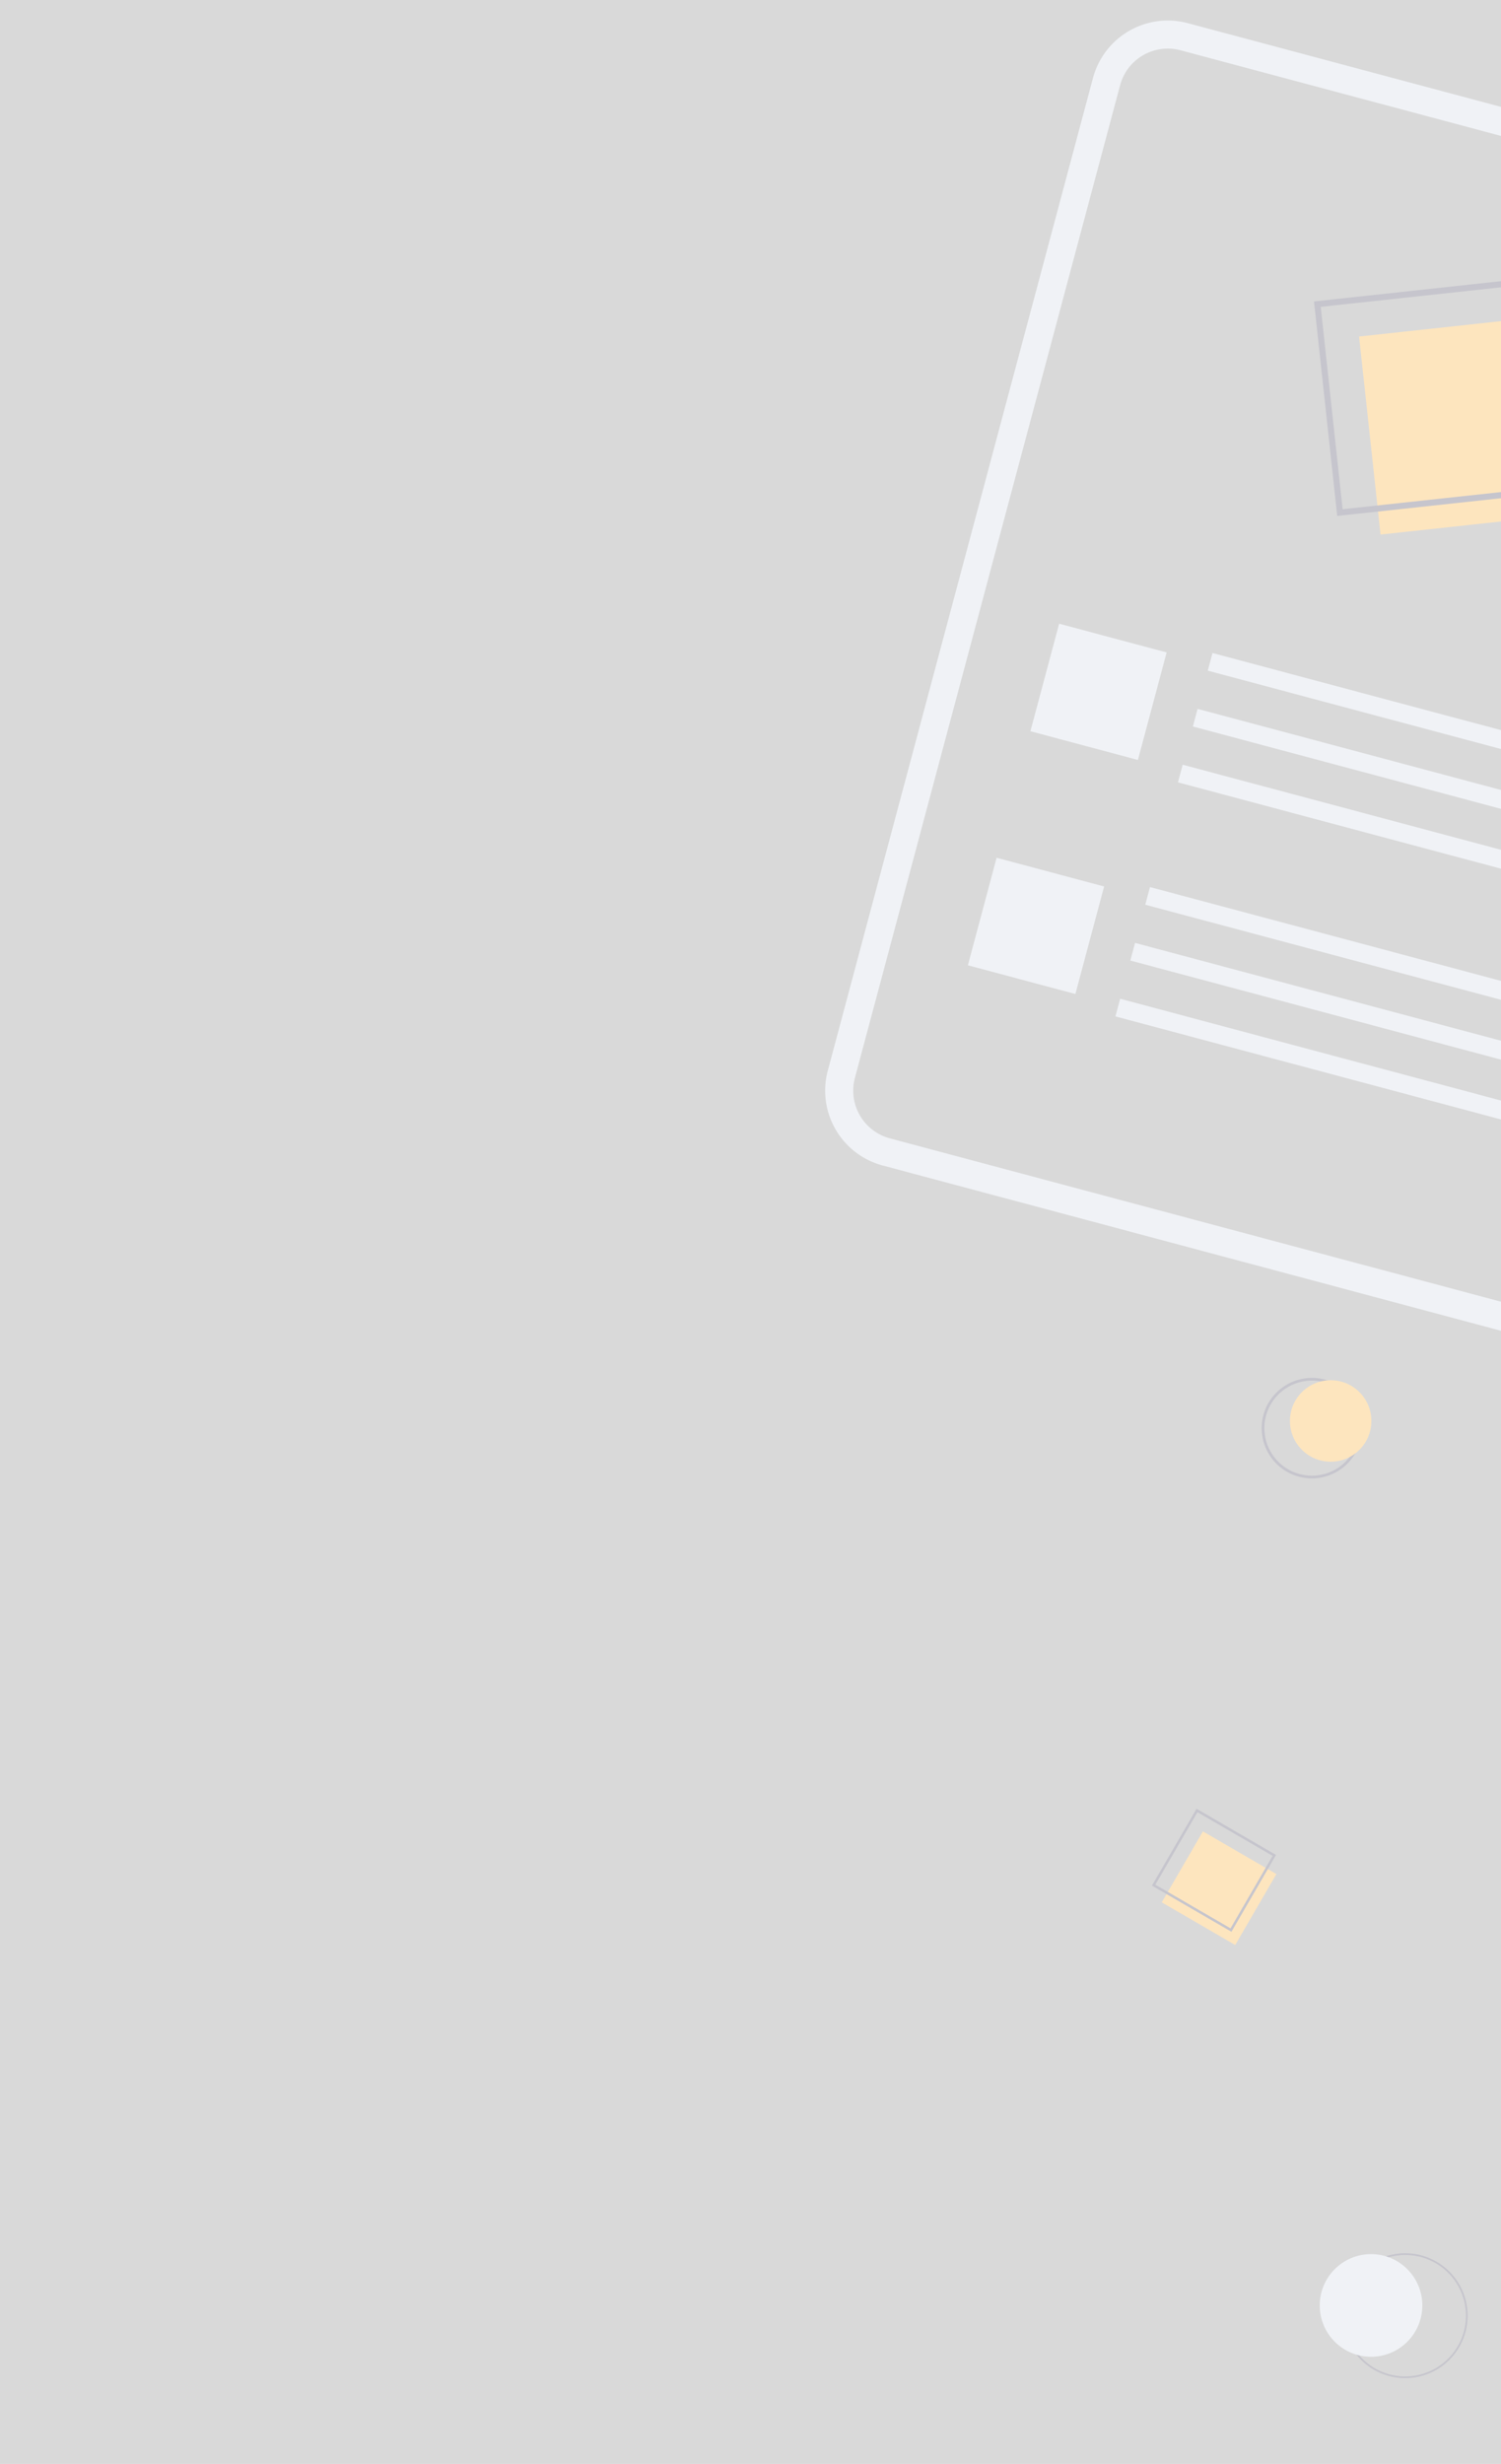 <svg
   xmlns="http://www.w3.org/2000/svg"
   width="340"
   height="558"
   viewBox="0 0 340 558"
   style="fill:none;opacity:0.3;">
  <rect x="0" y="0" width="340" height="558" fill="#808080" stroke="none"/>
  <g
     id="g908"
     transform="rotate(23.512,176.65,1298.237)">
    <g
       id="g922"
       transform="matrix(0.685,-0.103,0.103,0.685,-454.402,-1.424)">
      <path
         style="fill:none;stroke:#cbd5e0;stroke-width:9.179;stroke-miterlimit:4;stroke-dasharray:none;stroke-opacity:1"
         d="M 500.529,535.036 H 268.867 A 20.734,20.734 74.043 0 1 248.156,514.326 V 178.364 a 20.734,20.734 74.043 0 1 20.71,-20.71 h 231.662 a 20.734,20.734 74.043 0 1 20.71,20.71 v 335.962 a 20.734,20.734 74.043 0 1 -20.71,20.71 z"
         id="path6" />
      <circle
         style="fill:#ffffff"
         cx="383.777"
         cy="155.636"
         r="1.843"
         id="circle10" />
      <rect
         style="fill:#cbd5e0;fill-opacity:1"
         x="329.86"
         y="349.92"
         width="160.605"
         height="5.968"
         id="rect12" />
      <rect
         style="fill:#cbd5e0;fill-opacity:1"
         x="329.86"
         y="368.818"
         width="160.605"
         height="5.968"
         id="rect14" />
      <rect
         style="fill:#cbd5e0;fill-opacity:1"
         x="329.86"
         y="387.716"
         width="160.605"
         height="5.968"
         id="rect16" />
      <rect
         style="fill:#cbd5e0;fill-opacity:1"
         x="278.931"
         y="353.608"
         width="36.387"
         height="36.387"
         id="rect18" />
      <rect
         style="fill:#cbd5e0;fill-opacity:1"
         x="329.86"
         y="429.123"
         width="160.605"
         height="5.968"
         id="rect20" />
      <rect
         style="fill:#cbd5e0;fill-opacity:1"
         x="329.86"
         y="448.02"
         width="160.605"
         height="5.968"
         id="rect22" />
      <rect
         style="fill:#cbd5e0;fill-opacity:1"
         x="329.86"
         y="466.918"
         width="160.605"
         height="5.968"
         id="rect24" />
      <rect
         style="fill:#cbd5e0;fill-opacity:1"
         x="278.931"
         y="432.811"
         width="36.387"
         height="36.387"
         id="rect26" />
      <rect
         style="fill:#f9a826"
         x="240.228"
         y="347.64"
         width="67.455"
         height="65.119"
         transform="rotate(-21.144)"
         id="rect28" />
      <path
         style="fill:#3f3d56;fill-opacity:1"
         d="m 357.692,296.1 -25.447,-65.796 68.09,-26.334 25.447,65.796 z m -22.86,-64.653 24.004,62.066 64.359,-24.891 -24.004,-62.066 z"
         id="path30" />
    </g>
    <path
       style="fill:#3f3d56;stroke-width:0.307"
       d="m -97.194,366.709 a 11.377,11.377 0 1 1 5.894,-14.971 11.39,11.39 0 0 1 -5.894,14.971 z m -8.832,-20.301 a 10.762,10.762 0 1 0 14.162,5.575 10.774,10.774 0 0 0 -14.162,-5.575 z"
       id="path14" />
    <circle
       style="fill:#f9a826;stroke-width:0.307"
       cx="-231.171"
       cy="284.487"
       r="9.225"
       id="circle56"
       transform="rotate(-23.512)" />
  </g>
  <path
     style="fill:#3f3d56;stroke-width:0.194"
     d="m 318.308,538.566 a 14.141,14.141 0 1 1 14.141,-14.141 14.157,14.157 0 0 1 -14.141,14.141 z m 0,-27.894 a 13.753,13.753 0 1 0 13.753,13.753 13.769,13.769 0 0 0 -13.753,-13.753 z"
     id="path14-3"
      />
  <circle
     style="fill:#cbd5e0;stroke-width:0.194"
     cx="310.56"
     cy="522.101"
     r="11.622"
     id="circle16" />
  <g
     style="fill:none"
     id="g4732-36"
     transform="matrix(0.392,0.489,-0.489,0.392,219.63,-209.229)">
    <rect
       id="rect28-7"
       transform="rotate(-21.144)"
       height="29.642"
       width="30.705"
       y="818.672"
       x="572.828"
       style="fill:#f9a826;stroke-width:0.455" />
    <path
       id="path30-1-5"
       d="m 833.321,583.565 -11.583,-29.95 30.994,-11.987 11.583,29.95 z m -10.406,-29.43 10.927,28.252 29.296,-11.33 -10.927,-28.252 z"
       style="fill:#3f3d56;stroke-width:0.455"
        />
  </g>
</svg>
